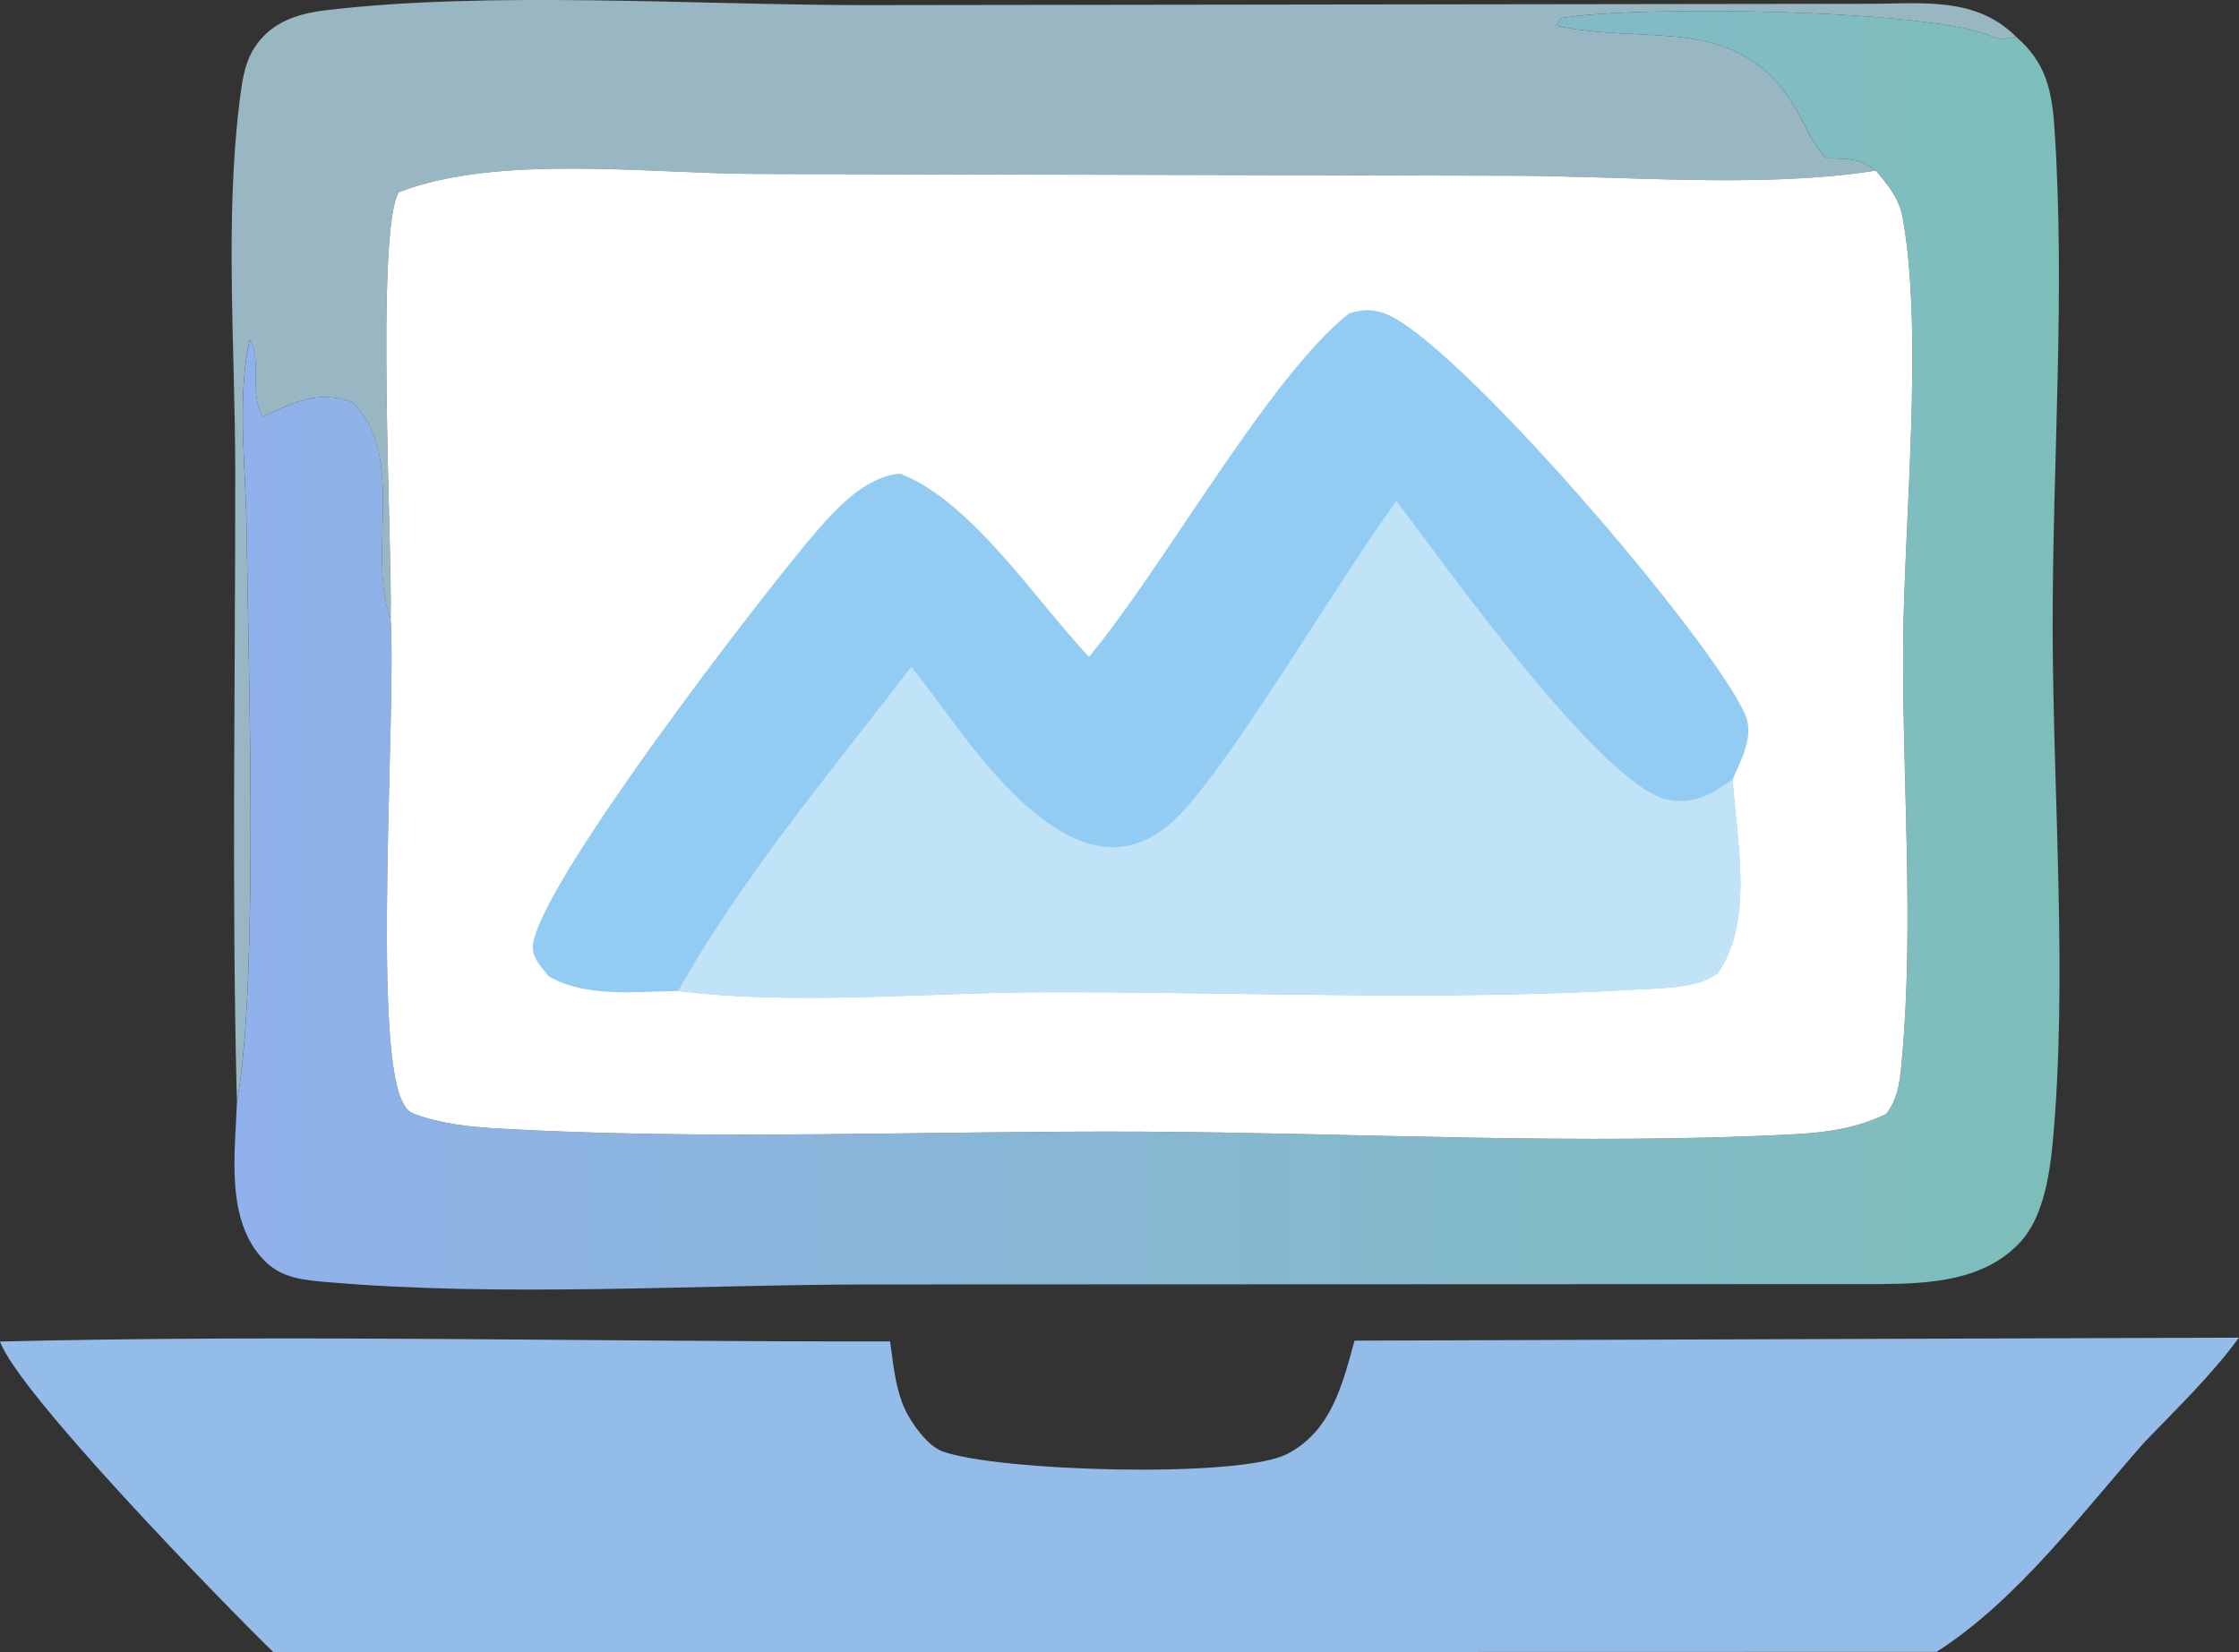 <svg width="84" height="62" viewBox="0 0 84 62" fill="none" xmlns="http://www.w3.org/2000/svg">
<rect x="0" y="0" width="84" height="62" fill="#333333" stroke="none"/>
<g clip-path="url(#clip0_1_112)">
<path d="M8.89 41.329L8.877 40.91C8.691 33.16 8.832 25.368 8.825 17.616C8.822 13.16 8.437 8.312 8.978 3.893C9.108 2.837 9.207 1.95 10.046 1.209C10.625 0.697 11.422 0.481 12.171 0.391C18.34 -0.353 26.173 0.192 32.495 0.193L69.979 0.142C72.014 0.153 74.1 -0.172 75.639 1.383C75.286 1.43 75.078 1.53 74.751 1.376C72.556 0.342 61.312 0.193 58.576 0.679L58.366 0.961C61.776 1.71 65.087 0.485 67.244 3.866C67.667 4.53 67.96 5.409 68.536 5.941C68.616 5.942 68.696 5.943 68.776 5.946C69.447 5.967 69.813 5.977 70.371 6.401C70.291 6.415 70.21 6.429 70.128 6.441C65.893 7.056 60.946 6.599 56.637 6.593L28.283 6.528C24.33 6.511 18.673 5.784 14.966 7.209C14.071 8.573 14.733 20.838 14.653 23.218C14.63 23.151 14.605 23.086 14.584 23.019C13.819 20.569 15.237 16.966 13.182 15.075C11.912 14.649 11.009 15.08 9.854 15.644C9.32 14.716 9.856 13.58 9.366 12.747C8.88 14.939 9.22 17.515 9.248 19.758C9.307 24.581 9.712 36.991 8.889 41.329H8.89Z" fill="#99B7C2"/>
<path d="M50.818 50.308L84 50.196C82.961 51.612 81.668 52.854 80.452 54.12C78.097 56.787 75.675 60.059 72.652 61.987L10.259 62.001C8.317 60.108 0.693 52.277 0.001 50.341C11.1 50.073 22.284 50.357 33.393 50.337C33.5 51.095 33.578 51.935 33.851 52.653C34.079 53.252 34.739 54.235 35.357 54.463C37.39 55.21 46.479 55.494 48.289 54.561C49.944 53.708 50.366 51.95 50.818 50.308V50.308Z" fill="#94BCE8"/>
<path d="M70.373 6.402C69.814 5.978 69.449 5.968 68.778 5.946C68.698 5.944 68.617 5.942 68.537 5.941C67.962 5.409 67.668 4.53 67.245 3.866C65.089 0.486 61.778 1.71 58.367 0.961L58.578 0.679C61.313 0.193 72.557 0.341 74.752 1.376C75.079 1.53 75.287 1.43 75.64 1.383C76.752 2.341 76.98 3.385 77.076 4.799C77.494 10.97 77.001 17.365 77.009 23.56C77.019 29.801 77.585 36.82 77.005 42.934C76.893 44.108 76.644 45.649 75.847 46.551C74.503 48.071 72.405 48.172 70.525 48.186L32.706 48.2C26.019 48.205 18.944 48.683 12.292 48.113C11.4 48.036 10.568 47.973 9.909 47.295C8.436 45.781 8.825 43.243 8.891 41.329C9.715 36.99 9.31 24.58 9.25 19.758C9.222 17.515 8.883 14.939 9.368 12.747C9.858 13.58 9.322 14.716 9.857 15.644C11.012 15.08 11.914 14.649 13.184 15.075C15.24 16.966 13.822 20.569 14.587 23.019C14.607 23.086 14.633 23.151 14.655 23.218C14.869 26.717 13.978 38.975 15.076 41.291C15.199 41.549 15.292 41.713 15.566 41.812C16.57 42.177 17.621 42.288 18.68 42.349C26.673 42.809 34.89 42.426 42.91 42.468C50.987 42.511 59.299 42.988 67.355 42.562C68.563 42.498 69.661 42.332 70.766 41.804C71.254 41.162 71.292 40.459 71.362 39.681C71.811 34.653 71.376 29.367 71.4 24.313C71.422 19.704 72.181 12.5 71.379 8.145C71.251 7.447 70.822 6.929 70.374 6.402L70.373 6.402Z" fill="url(#paint0_linear_1_112)"/>
<path d="M14.654 23.217C14.734 20.837 14.072 8.572 14.967 7.209C18.674 5.783 24.332 6.51 28.284 6.527L56.638 6.593C60.948 6.598 65.894 7.056 70.13 6.44C70.211 6.428 70.292 6.414 70.373 6.401C70.82 6.928 71.249 7.446 71.377 8.143C72.18 12.499 71.422 19.703 71.399 24.312C71.374 29.366 71.809 34.652 71.361 39.679C71.291 40.458 71.252 41.161 70.765 41.803C69.66 42.331 68.562 42.497 67.353 42.561C59.298 42.987 50.986 42.51 42.908 42.467C34.889 42.425 26.672 42.807 18.679 42.348C17.62 42.287 16.569 42.176 15.565 41.811C15.291 41.711 15.198 41.548 15.075 41.29C13.977 38.974 14.868 26.715 14.654 23.216V23.217Z" fill="white"/>
<path d="M40.855 24.648C43.685 21.247 47.635 14.09 50.619 11.759C51.078 11.62 51.399 11.591 51.856 11.728C54.431 12.5 64.423 24.208 65.491 26.86C65.809 27.65 65.317 28.513 65.004 29.248C65.148 31.541 65.821 34.527 64.445 36.523C63.712 37.088 62.349 37.075 61.444 37.129C54.126 37.572 46.601 37.22 39.261 37.233C34.847 37.241 29.774 37.735 25.446 37.187C23.865 37.206 21.991 37.452 20.583 36.634C20.343 36.311 20.036 36.029 19.992 35.62C19.791 33.724 28.729 22.121 30.691 19.87C31.468 18.977 32.543 17.867 33.772 17.773C36.458 18.817 38.84 22.511 40.855 24.648H40.855Z" fill="#92CCF2"/>
<path d="M34.193 25.018C35.519 26.708 36.781 28.66 38.368 30.11C39.348 31.005 40.653 31.92 42.052 31.775C42.91 31.686 43.639 31.206 44.23 30.602C46.295 28.488 50.243 21.718 52.389 18.8C54.127 21.082 60.153 29.594 62.617 30.022C63.578 30.189 64.251 29.784 65.004 29.248C65.148 31.541 65.821 34.526 64.445 36.523C63.712 37.088 62.349 37.074 61.444 37.129C54.126 37.572 46.601 37.219 39.261 37.233C34.847 37.24 29.774 37.735 25.446 37.186C27.854 32.882 31.198 28.932 34.193 25.018Z" fill="#C1E3F8"/>
</g>
<defs>
<linearGradient id="paint0_linear_1_112" x1="8.796" y1="24.402" x2="77.266" y2="24.402" gradientUnits="userSpaceOnUse">
<stop stop-color="#90B1EB"/>
<stop offset="1" stop-color="#7DBEBA"/>
</linearGradient>
<clipPath id="clip0_1_112">
<rect width="84" height="62" fill="white"/>
</clipPath>
</defs>
</svg>
